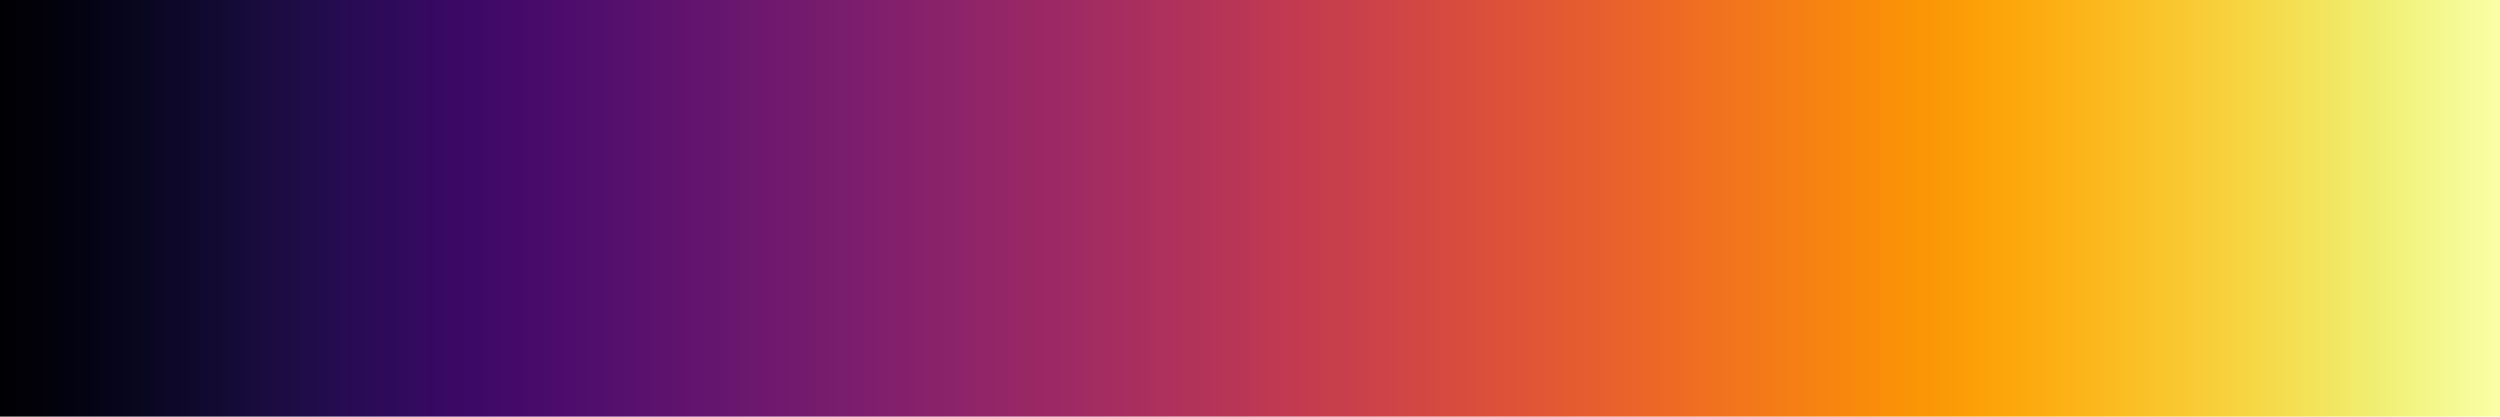 <?xml version="1.0" encoding="UTF-8" standalone="no"?>
<svg
   version="1.1"
   width="300"
   height="50"
   viewBox="0 0 300 50"
   id="svg523"
   sodipodi:docname="mpl_inferno.svg"
   inkscape:version="1.1.2 (76b9e6a115, 2022-02-25)"
   xmlns:inkscape="http://www.inkscape.org/namespaces/inkscape"
   xmlns:sodipodi="http://sodipodi.sourceforge.net/DTD/sodipodi-0.dtd"
   xmlns="http://www.w3.org/2000/svg"
   xmlns:svg="http://www.w3.org/2000/svg">
  <defs
     id="defs527" />
  <sodipodi:namedview
     id="namedview525"
     pagecolor="#ffffff"
     bordercolor="#666666"
     borderopacity="1.0"
     inkscape:pageshadow="2"
     inkscape:pageopacity="0.0"
     inkscape:pagecheckerboard="0"
     showgrid="false"
     inkscape:zoom="3.8433333"
     inkscape:cx="190.06938"
     inkscape:cy="18.733738"
     inkscape:window-width="1366"
     inkscape:window-height="698"
     inkscape:window-x="0"
     inkscape:window-y="34"
     inkscape:window-maximized="1"
     inkscape:current-layer="svg523" />
  <g
     id="g519"
     transform="scale(1,1.111)">
    <defs
       id="defs515">
      <linearGradient
         id="inferno"
         gradientUnits="userSpaceOnUse"
         spreadMethod="pad"
         x1="0"
         x2="116.189"
         y1="0"
         y2="0"
         gradientTransform="scale(2.582,0.387)">
        <stop
           offset="0.00%"
           stop-color="rgb(0, 0, 4)"
           stop-opacity="1"
           id="stop2" />
        <stop
           offset="0.39%"
           stop-color="rgb(1, 0, 5)"
           stop-opacity="1"
           id="stop4" />
        <stop
           offset="0.78%"
           stop-color="rgb(1, 1, 6)"
           stop-opacity="1"
           id="stop6" />
        <stop
           offset="1.18%"
           stop-color="rgb(1, 1, 8)"
           stop-opacity="1"
           id="stop8" />
        <stop
           offset="1.57%"
           stop-color="rgb(2, 1, 10)"
           stop-opacity="1"
           id="stop10" />
        <stop
           offset="1.96%"
           stop-color="rgb(2, 2, 12)"
           stop-opacity="1"
           id="stop12" />
        <stop
           offset="2.35%"
           stop-color="rgb(2, 2, 14)"
           stop-opacity="1"
           id="stop14" />
        <stop
           offset="2.75%"
           stop-color="rgb(3, 2, 16)"
           stop-opacity="1"
           id="stop16" />
        <stop
           offset="3.14%"
           stop-color="rgb(4, 3, 18)"
           stop-opacity="1"
           id="stop18" />
        <stop
           offset="3.53%"
           stop-color="rgb(4, 3, 20)"
           stop-opacity="1"
           id="stop20" />
        <stop
           offset="3.92%"
           stop-color="rgb(5, 4, 23)"
           stop-opacity="1"
           id="stop22" />
        <stop
           offset="4.31%"
           stop-color="rgb(6, 4, 25)"
           stop-opacity="1"
           id="stop24" />
        <stop
           offset="4.71%"
           stop-color="rgb(7, 5, 27)"
           stop-opacity="1"
           id="stop26" />
        <stop
           offset="5.10%"
           stop-color="rgb(8, 5, 29)"
           stop-opacity="1"
           id="stop28" />
        <stop
           offset="5.49%"
           stop-color="rgb(9, 6, 31)"
           stop-opacity="1"
           id="stop30" />
        <stop
           offset="5.88%"
           stop-color="rgb(10, 7, 34)"
           stop-opacity="1"
           id="stop32" />
        <stop
           offset="6.27%"
           stop-color="rgb(11, 7, 36)"
           stop-opacity="1"
           id="stop34" />
        <stop
           offset="6.67%"
           stop-color="rgb(12, 8, 38)"
           stop-opacity="1"
           id="stop36" />
        <stop
           offset="7.06%"
           stop-color="rgb(13, 8, 41)"
           stop-opacity="1"
           id="stop38" />
        <stop
           offset="7.45%"
           stop-color="rgb(14, 9, 43)"
           stop-opacity="1"
           id="stop40" />
        <stop
           offset="7.84%"
           stop-color="rgb(16, 9, 45)"
           stop-opacity="1"
           id="stop42" />
        <stop
           offset="8.24%"
           stop-color="rgb(17, 10, 48)"
           stop-opacity="1"
           id="stop44" />
        <stop
           offset="8.63%"
           stop-color="rgb(18, 10, 50)"
           stop-opacity="1"
           id="stop46" />
        <stop
           offset="9.02%"
           stop-color="rgb(20, 11, 52)"
           stop-opacity="1"
           id="stop48" />
        <stop
           offset="9.41%"
           stop-color="rgb(21, 11, 55)"
           stop-opacity="1"
           id="stop50" />
        <stop
           offset="9.80%"
           stop-color="rgb(22, 11, 57)"
           stop-opacity="1"
           id="stop52" />
        <stop
           offset="10.20%"
           stop-color="rgb(24, 12, 60)"
           stop-opacity="1"
           id="stop54" />
        <stop
           offset="10.59%"
           stop-color="rgb(25, 12, 62)"
           stop-opacity="1"
           id="stop56" />
        <stop
           offset="10.98%"
           stop-color="rgb(27, 12, 65)"
           stop-opacity="1"
           id="stop58" />
        <stop
           offset="11.37%"
           stop-color="rgb(28, 12, 67)"
           stop-opacity="1"
           id="stop60" />
        <stop
           offset="11.76%"
           stop-color="rgb(30, 12, 69)"
           stop-opacity="1"
           id="stop62" />
        <stop
           offset="12.16%"
           stop-color="rgb(31, 12, 72)"
           stop-opacity="1"
           id="stop64" />
        <stop
           offset="12.55%"
           stop-color="rgb(33, 12, 74)"
           stop-opacity="1"
           id="stop66" />
        <stop
           offset="12.94%"
           stop-color="rgb(35, 12, 76)"
           stop-opacity="1"
           id="stop68" />
        <stop
           offset="13.33%"
           stop-color="rgb(36, 12, 79)"
           stop-opacity="1"
           id="stop70" />
        <stop
           offset="13.73%"
           stop-color="rgb(38, 12, 81)"
           stop-opacity="1"
           id="stop72" />
        <stop
           offset="14.12%"
           stop-color="rgb(40, 11, 83)"
           stop-opacity="1"
           id="stop74" />
        <stop
           offset="14.51%"
           stop-color="rgb(41, 11, 85)"
           stop-opacity="1"
           id="stop76" />
        <stop
           offset="14.90%"
           stop-color="rgb(43, 11, 87)"
           stop-opacity="1"
           id="stop78" />
        <stop
           offset="15.29%"
           stop-color="rgb(45, 11, 89)"
           stop-opacity="1"
           id="stop80" />
        <stop
           offset="15.69%"
           stop-color="rgb(47, 10, 91)"
           stop-opacity="1"
           id="stop82" />
        <stop
           offset="16.08%"
           stop-color="rgb(49, 10, 92)"
           stop-opacity="1"
           id="stop84" />
        <stop
           offset="16.47%"
           stop-color="rgb(50, 10, 94)"
           stop-opacity="1"
           id="stop86" />
        <stop
           offset="16.86%"
           stop-color="rgb(52, 10, 95)"
           stop-opacity="1"
           id="stop88" />
        <stop
           offset="17.25%"
           stop-color="rgb(54, 9, 97)"
           stop-opacity="1"
           id="stop90" />
        <stop
           offset="17.65%"
           stop-color="rgb(56, 9, 98)"
           stop-opacity="1"
           id="stop92" />
        <stop
           offset="18.04%"
           stop-color="rgb(57, 9, 99)"
           stop-opacity="1"
           id="stop94" />
        <stop
           offset="18.43%"
           stop-color="rgb(59, 9, 100)"
           stop-opacity="1"
           id="stop96" />
        <stop
           offset="18.82%"
           stop-color="rgb(61, 9, 101)"
           stop-opacity="1"
           id="stop98" />
        <stop
           offset="19.22%"
           stop-color="rgb(62, 9, 102)"
           stop-opacity="1"
           id="stop100" />
        <stop
           offset="19.61%"
           stop-color="rgb(64, 10, 103)"
           stop-opacity="1"
           id="stop102" />
        <stop
           offset="20.00%"
           stop-color="rgb(66, 10, 104)"
           stop-opacity="1"
           id="stop104" />
        <stop
           offset="20.39%"
           stop-color="rgb(68, 10, 104)"
           stop-opacity="1"
           id="stop106" />
        <stop
           offset="20.78%"
           stop-color="rgb(69, 10, 105)"
           stop-opacity="1"
           id="stop108" />
        <stop
           offset="21.18%"
           stop-color="rgb(71, 11, 106)"
           stop-opacity="1"
           id="stop110" />
        <stop
           offset="21.57%"
           stop-color="rgb(73, 11, 106)"
           stop-opacity="1"
           id="stop112" />
        <stop
           offset="21.96%"
           stop-color="rgb(74, 12, 107)"
           stop-opacity="1"
           id="stop114" />
        <stop
           offset="22.35%"
           stop-color="rgb(76, 12, 107)"
           stop-opacity="1"
           id="stop116" />
        <stop
           offset="22.75%"
           stop-color="rgb(77, 13, 108)"
           stop-opacity="1"
           id="stop118" />
        <stop
           offset="23.14%"
           stop-color="rgb(79, 13, 108)"
           stop-opacity="1"
           id="stop120" />
        <stop
           offset="23.53%"
           stop-color="rgb(81, 14, 108)"
           stop-opacity="1"
           id="stop122" />
        <stop
           offset="23.92%"
           stop-color="rgb(82, 14, 109)"
           stop-opacity="1"
           id="stop124" />
        <stop
           offset="24.31%"
           stop-color="rgb(84, 15, 109)"
           stop-opacity="1"
           id="stop126" />
        <stop
           offset="24.71%"
           stop-color="rgb(85, 15, 109)"
           stop-opacity="1"
           id="stop128" />
        <stop
           offset="25.10%"
           stop-color="rgb(87, 16, 110)"
           stop-opacity="1"
           id="stop130" />
        <stop
           offset="25.49%"
           stop-color="rgb(89, 16, 110)"
           stop-opacity="1"
           id="stop132" />
        <stop
           offset="25.88%"
           stop-color="rgb(90, 17, 110)"
           stop-opacity="1"
           id="stop134" />
        <stop
           offset="26.27%"
           stop-color="rgb(92, 18, 110)"
           stop-opacity="1"
           id="stop136" />
        <stop
           offset="26.67%"
           stop-color="rgb(93, 18, 110)"
           stop-opacity="1"
           id="stop138" />
        <stop
           offset="27.06%"
           stop-color="rgb(95, 19, 110)"
           stop-opacity="1"
           id="stop140" />
        <stop
           offset="27.45%"
           stop-color="rgb(97, 19, 110)"
           stop-opacity="1"
           id="stop142" />
        <stop
           offset="27.84%"
           stop-color="rgb(98, 20, 110)"
           stop-opacity="1"
           id="stop144" />
        <stop
           offset="28.24%"
           stop-color="rgb(100, 21, 110)"
           stop-opacity="1"
           id="stop146" />
        <stop
           offset="28.63%"
           stop-color="rgb(101, 21, 110)"
           stop-opacity="1"
           id="stop148" />
        <stop
           offset="29.02%"
           stop-color="rgb(103, 22, 110)"
           stop-opacity="1"
           id="stop150" />
        <stop
           offset="29.41%"
           stop-color="rgb(105, 22, 110)"
           stop-opacity="1"
           id="stop152" />
        <stop
           offset="29.80%"
           stop-color="rgb(106, 23, 110)"
           stop-opacity="1"
           id="stop154" />
        <stop
           offset="30.20%"
           stop-color="rgb(108, 24, 110)"
           stop-opacity="1"
           id="stop156" />
        <stop
           offset="30.59%"
           stop-color="rgb(109, 24, 110)"
           stop-opacity="1"
           id="stop158" />
        <stop
           offset="30.98%"
           stop-color="rgb(111, 25, 110)"
           stop-opacity="1"
           id="stop160" />
        <stop
           offset="31.37%"
           stop-color="rgb(113, 25, 110)"
           stop-opacity="1"
           id="stop162" />
        <stop
           offset="31.76%"
           stop-color="rgb(114, 26, 110)"
           stop-opacity="1"
           id="stop164" />
        <stop
           offset="32.16%"
           stop-color="rgb(116, 26, 110)"
           stop-opacity="1"
           id="stop166" />
        <stop
           offset="32.55%"
           stop-color="rgb(117, 27, 110)"
           stop-opacity="1"
           id="stop168" />
        <stop
           offset="32.94%"
           stop-color="rgb(119, 28, 109)"
           stop-opacity="1"
           id="stop170" />
        <stop
           offset="33.33%"
           stop-color="rgb(120, 28, 109)"
           stop-opacity="1"
           id="stop172" />
        <stop
           offset="33.73%"
           stop-color="rgb(122, 29, 109)"
           stop-opacity="1"
           id="stop174" />
        <stop
           offset="34.12%"
           stop-color="rgb(124, 29, 109)"
           stop-opacity="1"
           id="stop176" />
        <stop
           offset="34.51%"
           stop-color="rgb(125, 30, 109)"
           stop-opacity="1"
           id="stop178" />
        <stop
           offset="34.90%"
           stop-color="rgb(127, 30, 108)"
           stop-opacity="1"
           id="stop180" />
        <stop
           offset="35.29%"
           stop-color="rgb(128, 31, 108)"
           stop-opacity="1"
           id="stop182" />
        <stop
           offset="35.69%"
           stop-color="rgb(130, 32, 108)"
           stop-opacity="1"
           id="stop184" />
        <stop
           offset="36.08%"
           stop-color="rgb(132, 32, 107)"
           stop-opacity="1"
           id="stop186" />
        <stop
           offset="36.47%"
           stop-color="rgb(133, 33, 107)"
           stop-opacity="1"
           id="stop188" />
        <stop
           offset="36.86%"
           stop-color="rgb(135, 33, 107)"
           stop-opacity="1"
           id="stop190" />
        <stop
           offset="37.25%"
           stop-color="rgb(136, 34, 106)"
           stop-opacity="1"
           id="stop192" />
        <stop
           offset="37.65%"
           stop-color="rgb(138, 34, 106)"
           stop-opacity="1"
           id="stop194" />
        <stop
           offset="38.04%"
           stop-color="rgb(140, 35, 105)"
           stop-opacity="1"
           id="stop196" />
        <stop
           offset="38.43%"
           stop-color="rgb(141, 35, 105)"
           stop-opacity="1"
           id="stop198" />
        <stop
           offset="38.82%"
           stop-color="rgb(143, 36, 105)"
           stop-opacity="1"
           id="stop200" />
        <stop
           offset="39.22%"
           stop-color="rgb(144, 37, 104)"
           stop-opacity="1"
           id="stop202" />
        <stop
           offset="39.61%"
           stop-color="rgb(146, 37, 104)"
           stop-opacity="1"
           id="stop204" />
        <stop
           offset="40.00%"
           stop-color="rgb(147, 38, 103)"
           stop-opacity="1"
           id="stop206" />
        <stop
           offset="40.39%"
           stop-color="rgb(149, 38, 103)"
           stop-opacity="1"
           id="stop208" />
        <stop
           offset="40.78%"
           stop-color="rgb(151, 39, 102)"
           stop-opacity="1"
           id="stop210" />
        <stop
           offset="41.18%"
           stop-color="rgb(152, 39, 102)"
           stop-opacity="1"
           id="stop212" />
        <stop
           offset="41.57%"
           stop-color="rgb(154, 40, 101)"
           stop-opacity="1"
           id="stop214" />
        <stop
           offset="41.96%"
           stop-color="rgb(155, 41, 100)"
           stop-opacity="1"
           id="stop216" />
        <stop
           offset="42.35%"
           stop-color="rgb(157, 41, 100)"
           stop-opacity="1"
           id="stop218" />
        <stop
           offset="42.75%"
           stop-color="rgb(159, 42, 99)"
           stop-opacity="1"
           id="stop220" />
        <stop
           offset="43.14%"
           stop-color="rgb(160, 42, 99)"
           stop-opacity="1"
           id="stop222" />
        <stop
           offset="43.53%"
           stop-color="rgb(162, 43, 98)"
           stop-opacity="1"
           id="stop224" />
        <stop
           offset="43.92%"
           stop-color="rgb(163, 44, 97)"
           stop-opacity="1"
           id="stop226" />
        <stop
           offset="44.31%"
           stop-color="rgb(165, 44, 96)"
           stop-opacity="1"
           id="stop228" />
        <stop
           offset="44.71%"
           stop-color="rgb(166, 45, 96)"
           stop-opacity="1"
           id="stop230" />
        <stop
           offset="45.10%"
           stop-color="rgb(168, 46, 95)"
           stop-opacity="1"
           id="stop232" />
        <stop
           offset="45.49%"
           stop-color="rgb(169, 46, 94)"
           stop-opacity="1"
           id="stop234" />
        <stop
           offset="45.88%"
           stop-color="rgb(171, 47, 94)"
           stop-opacity="1"
           id="stop236" />
        <stop
           offset="46.27%"
           stop-color="rgb(173, 48, 93)"
           stop-opacity="1"
           id="stop238" />
        <stop
           offset="46.67%"
           stop-color="rgb(174, 48, 92)"
           stop-opacity="1"
           id="stop240" />
        <stop
           offset="47.06%"
           stop-color="rgb(176, 49, 91)"
           stop-opacity="1"
           id="stop242" />
        <stop
           offset="47.45%"
           stop-color="rgb(177, 50, 90)"
           stop-opacity="1"
           id="stop244" />
        <stop
           offset="47.84%"
           stop-color="rgb(179, 50, 90)"
           stop-opacity="1"
           id="stop246" />
        <stop
           offset="48.24%"
           stop-color="rgb(180, 51, 89)"
           stop-opacity="1"
           id="stop248" />
        <stop
           offset="48.63%"
           stop-color="rgb(182, 52, 88)"
           stop-opacity="1"
           id="stop250" />
        <stop
           offset="49.02%"
           stop-color="rgb(183, 53, 87)"
           stop-opacity="1"
           id="stop252" />
        <stop
           offset="49.41%"
           stop-color="rgb(185, 53, 86)"
           stop-opacity="1"
           id="stop254" />
        <stop
           offset="49.80%"
           stop-color="rgb(186, 54, 85)"
           stop-opacity="1"
           id="stop256" />
        <stop
           offset="50.20%"
           stop-color="rgb(188, 55, 84)"
           stop-opacity="1"
           id="stop258" />
        <stop
           offset="50.59%"
           stop-color="rgb(189, 56, 83)"
           stop-opacity="1"
           id="stop260" />
        <stop
           offset="50.98%"
           stop-color="rgb(191, 57, 82)"
           stop-opacity="1"
           id="stop262" />
        <stop
           offset="51.37%"
           stop-color="rgb(192, 58, 81)"
           stop-opacity="1"
           id="stop264" />
        <stop
           offset="51.76%"
           stop-color="rgb(193, 58, 80)"
           stop-opacity="1"
           id="stop266" />
        <stop
           offset="52.16%"
           stop-color="rgb(195, 59, 79)"
           stop-opacity="1"
           id="stop268" />
        <stop
           offset="52.55%"
           stop-color="rgb(196, 60, 78)"
           stop-opacity="1"
           id="stop270" />
        <stop
           offset="52.94%"
           stop-color="rgb(198, 61, 77)"
           stop-opacity="1"
           id="stop272" />
        <stop
           offset="53.33%"
           stop-color="rgb(199, 62, 76)"
           stop-opacity="1"
           id="stop274" />
        <stop
           offset="53.73%"
           stop-color="rgb(200, 63, 75)"
           stop-opacity="1"
           id="stop276" />
        <stop
           offset="54.12%"
           stop-color="rgb(202, 64, 74)"
           stop-opacity="1"
           id="stop278" />
        <stop
           offset="54.51%"
           stop-color="rgb(203, 65, 73)"
           stop-opacity="1"
           id="stop280" />
        <stop
           offset="54.90%"
           stop-color="rgb(204, 66, 72)"
           stop-opacity="1"
           id="stop282" />
        <stop
           offset="55.29%"
           stop-color="rgb(206, 67, 71)"
           stop-opacity="1"
           id="stop284" />
        <stop
           offset="55.69%"
           stop-color="rgb(207, 68, 70)"
           stop-opacity="1"
           id="stop286" />
        <stop
           offset="56.08%"
           stop-color="rgb(208, 69, 69)"
           stop-opacity="1"
           id="stop288" />
        <stop
           offset="56.47%"
           stop-color="rgb(210, 70, 68)"
           stop-opacity="1"
           id="stop290" />
        <stop
           offset="56.86%"
           stop-color="rgb(211, 71, 67)"
           stop-opacity="1"
           id="stop292" />
        <stop
           offset="57.25%"
           stop-color="rgb(212, 72, 66)"
           stop-opacity="1"
           id="stop294" />
        <stop
           offset="57.65%"
           stop-color="rgb(213, 74, 65)"
           stop-opacity="1"
           id="stop296" />
        <stop
           offset="58.04%"
           stop-color="rgb(215, 75, 63)"
           stop-opacity="1"
           id="stop298" />
        <stop
           offset="58.43%"
           stop-color="rgb(216, 76, 62)"
           stop-opacity="1"
           id="stop300" />
        <stop
           offset="58.82%"
           stop-color="rgb(217, 77, 61)"
           stop-opacity="1"
           id="stop302" />
        <stop
           offset="59.22%"
           stop-color="rgb(218, 78, 60)"
           stop-opacity="1"
           id="stop304" />
        <stop
           offset="59.61%"
           stop-color="rgb(219, 80, 59)"
           stop-opacity="1"
           id="stop306" />
        <stop
           offset="60.00%"
           stop-color="rgb(221, 81, 58)"
           stop-opacity="1"
           id="stop308" />
        <stop
           offset="60.39%"
           stop-color="rgb(222, 82, 56)"
           stop-opacity="1"
           id="stop310" />
        <stop
           offset="60.78%"
           stop-color="rgb(223, 83, 55)"
           stop-opacity="1"
           id="stop312" />
        <stop
           offset="61.18%"
           stop-color="rgb(224, 85, 54)"
           stop-opacity="1"
           id="stop314" />
        <stop
           offset="61.57%"
           stop-color="rgb(225, 86, 53)"
           stop-opacity="1"
           id="stop316" />
        <stop
           offset="61.96%"
           stop-color="rgb(226, 87, 52)"
           stop-opacity="1"
           id="stop318" />
        <stop
           offset="62.35%"
           stop-color="rgb(227, 89, 51)"
           stop-opacity="1"
           id="stop320" />
        <stop
           offset="62.75%"
           stop-color="rgb(228, 90, 49)"
           stop-opacity="1"
           id="stop322" />
        <stop
           offset="63.14%"
           stop-color="rgb(229, 92, 48)"
           stop-opacity="1"
           id="stop324" />
        <stop
           offset="63.53%"
           stop-color="rgb(230, 93, 47)"
           stop-opacity="1"
           id="stop326" />
        <stop
           offset="63.92%"
           stop-color="rgb(231, 94, 46)"
           stop-opacity="1"
           id="stop328" />
        <stop
           offset="64.31%"
           stop-color="rgb(232, 96, 45)"
           stop-opacity="1"
           id="stop330" />
        <stop
           offset="64.71%"
           stop-color="rgb(233, 97, 43)"
           stop-opacity="1"
           id="stop332" />
        <stop
           offset="65.10%"
           stop-color="rgb(234, 99, 42)"
           stop-opacity="1"
           id="stop334" />
        <stop
           offset="65.49%"
           stop-color="rgb(235, 100, 41)"
           stop-opacity="1"
           id="stop336" />
        <stop
           offset="65.88%"
           stop-color="rgb(235, 102, 40)"
           stop-opacity="1"
           id="stop338" />
        <stop
           offset="66.27%"
           stop-color="rgb(236, 103, 38)"
           stop-opacity="1"
           id="stop340" />
        <stop
           offset="66.67%"
           stop-color="rgb(237, 105, 37)"
           stop-opacity="1"
           id="stop342" />
        <stop
           offset="67.06%"
           stop-color="rgb(238, 106, 36)"
           stop-opacity="1"
           id="stop344" />
        <stop
           offset="67.45%"
           stop-color="rgb(239, 108, 35)"
           stop-opacity="1"
           id="stop346" />
        <stop
           offset="67.84%"
           stop-color="rgb(239, 110, 33)"
           stop-opacity="1"
           id="stop348" />
        <stop
           offset="68.24%"
           stop-color="rgb(240, 111, 32)"
           stop-opacity="1"
           id="stop350" />
        <stop
           offset="68.63%"
           stop-color="rgb(241, 113, 31)"
           stop-opacity="1"
           id="stop352" />
        <stop
           offset="69.02%"
           stop-color="rgb(241, 115, 29)"
           stop-opacity="1"
           id="stop354" />
        <stop
           offset="69.41%"
           stop-color="rgb(242, 116, 28)"
           stop-opacity="1"
           id="stop356" />
        <stop
           offset="69.80%"
           stop-color="rgb(243, 118, 27)"
           stop-opacity="1"
           id="stop358" />
        <stop
           offset="70.20%"
           stop-color="rgb(243, 120, 25)"
           stop-opacity="1"
           id="stop360" />
        <stop
           offset="70.59%"
           stop-color="rgb(244, 121, 24)"
           stop-opacity="1"
           id="stop362" />
        <stop
           offset="70.98%"
           stop-color="rgb(245, 123, 23)"
           stop-opacity="1"
           id="stop364" />
        <stop
           offset="71.37%"
           stop-color="rgb(245, 125, 21)"
           stop-opacity="1"
           id="stop366" />
        <stop
           offset="71.76%"
           stop-color="rgb(246, 126, 20)"
           stop-opacity="1"
           id="stop368" />
        <stop
           offset="72.16%"
           stop-color="rgb(246, 128, 19)"
           stop-opacity="1"
           id="stop370" />
        <stop
           offset="72.55%"
           stop-color="rgb(247, 130, 18)"
           stop-opacity="1"
           id="stop372" />
        <stop
           offset="72.94%"
           stop-color="rgb(247, 132, 16)"
           stop-opacity="1"
           id="stop374" />
        <stop
           offset="73.33%"
           stop-color="rgb(248, 133, 15)"
           stop-opacity="1"
           id="stop376" />
        <stop
           offset="73.73%"
           stop-color="rgb(248, 135, 14)"
           stop-opacity="1"
           id="stop378" />
        <stop
           offset="74.12%"
           stop-color="rgb(248, 137, 12)"
           stop-opacity="1"
           id="stop380" />
        <stop
           offset="74.51%"
           stop-color="rgb(249, 139, 11)"
           stop-opacity="1"
           id="stop382" />
        <stop
           offset="74.90%"
           stop-color="rgb(249, 140, 10)"
           stop-opacity="1"
           id="stop384" />
        <stop
           offset="75.29%"
           stop-color="rgb(249, 142, 9)"
           stop-opacity="1"
           id="stop386" />
        <stop
           offset="75.69%"
           stop-color="rgb(250, 144, 8)"
           stop-opacity="1"
           id="stop388" />
        <stop
           offset="76.08%"
           stop-color="rgb(250, 146, 7)"
           stop-opacity="1"
           id="stop390" />
        <stop
           offset="76.47%"
           stop-color="rgb(250, 148, 7)"
           stop-opacity="1"
           id="stop392" />
        <stop
           offset="76.86%"
           stop-color="rgb(251, 150, 6)"
           stop-opacity="1"
           id="stop394" />
        <stop
           offset="77.25%"
           stop-color="rgb(251, 151, 6)"
           stop-opacity="1"
           id="stop396" />
        <stop
           offset="77.65%"
           stop-color="rgb(251, 153, 6)"
           stop-opacity="1"
           id="stop398" />
        <stop
           offset="78.04%"
           stop-color="rgb(251, 155, 6)"
           stop-opacity="1"
           id="stop400" />
        <stop
           offset="78.43%"
           stop-color="rgb(251, 157, 7)"
           stop-opacity="1"
           id="stop402" />
        <stop
           offset="78.82%"
           stop-color="rgb(252, 159, 7)"
           stop-opacity="1"
           id="stop404" />
        <stop
           offset="79.22%"
           stop-color="rgb(252, 161, 8)"
           stop-opacity="1"
           id="stop406" />
        <stop
           offset="79.61%"
           stop-color="rgb(252, 163, 9)"
           stop-opacity="1"
           id="stop408" />
        <stop
           offset="80.00%"
           stop-color="rgb(252, 165, 10)"
           stop-opacity="1"
           id="stop410" />
        <stop
           offset="80.39%"
           stop-color="rgb(252, 166, 12)"
           stop-opacity="1"
           id="stop412" />
        <stop
           offset="80.78%"
           stop-color="rgb(252, 168, 13)"
           stop-opacity="1"
           id="stop414" />
        <stop
           offset="81.18%"
           stop-color="rgb(252, 170, 15)"
           stop-opacity="1"
           id="stop416" />
        <stop
           offset="81.57%"
           stop-color="rgb(252, 172, 17)"
           stop-opacity="1"
           id="stop418" />
        <stop
           offset="81.96%"
           stop-color="rgb(252, 174, 18)"
           stop-opacity="1"
           id="stop420" />
        <stop
           offset="82.35%"
           stop-color="rgb(252, 176, 20)"
           stop-opacity="1"
           id="stop422" />
        <stop
           offset="82.75%"
           stop-color="rgb(252, 178, 22)"
           stop-opacity="1"
           id="stop424" />
        <stop
           offset="83.14%"
           stop-color="rgb(252, 180, 24)"
           stop-opacity="1"
           id="stop426" />
        <stop
           offset="83.53%"
           stop-color="rgb(251, 182, 26)"
           stop-opacity="1"
           id="stop428" />
        <stop
           offset="83.92%"
           stop-color="rgb(251, 184, 29)"
           stop-opacity="1"
           id="stop430" />
        <stop
           offset="84.31%"
           stop-color="rgb(251, 186, 31)"
           stop-opacity="1"
           id="stop432" />
        <stop
           offset="84.71%"
           stop-color="rgb(251, 188, 33)"
           stop-opacity="1"
           id="stop434" />
        <stop
           offset="85.10%"
           stop-color="rgb(251, 190, 35)"
           stop-opacity="1"
           id="stop436" />
        <stop
           offset="85.49%"
           stop-color="rgb(250, 192, 38)"
           stop-opacity="1"
           id="stop438" />
        <stop
           offset="85.88%"
           stop-color="rgb(250, 194, 40)"
           stop-opacity="1"
           id="stop440" />
        <stop
           offset="86.27%"
           stop-color="rgb(250, 196, 42)"
           stop-opacity="1"
           id="stop442" />
        <stop
           offset="86.67%"
           stop-color="rgb(250, 198, 45)"
           stop-opacity="1"
           id="stop444" />
        <stop
           offset="87.06%"
           stop-color="rgb(249, 199, 47)"
           stop-opacity="1"
           id="stop446" />
        <stop
           offset="87.45%"
           stop-color="rgb(249, 201, 50)"
           stop-opacity="1"
           id="stop448" />
        <stop
           offset="87.84%"
           stop-color="rgb(249, 203, 53)"
           stop-opacity="1"
           id="stop450" />
        <stop
           offset="88.24%"
           stop-color="rgb(248, 205, 55)"
           stop-opacity="1"
           id="stop452" />
        <stop
           offset="88.63%"
           stop-color="rgb(248, 207, 58)"
           stop-opacity="1"
           id="stop454" />
        <stop
           offset="89.02%"
           stop-color="rgb(247, 209, 61)"
           stop-opacity="1"
           id="stop456" />
        <stop
           offset="89.41%"
           stop-color="rgb(247, 211, 64)"
           stop-opacity="1"
           id="stop458" />
        <stop
           offset="89.80%"
           stop-color="rgb(246, 213, 67)"
           stop-opacity="1"
           id="stop460" />
        <stop
           offset="90.20%"
           stop-color="rgb(246, 215, 70)"
           stop-opacity="1"
           id="stop462" />
        <stop
           offset="90.59%"
           stop-color="rgb(245, 217, 73)"
           stop-opacity="1"
           id="stop464" />
        <stop
           offset="90.98%"
           stop-color="rgb(245, 219, 76)"
           stop-opacity="1"
           id="stop466" />
        <stop
           offset="91.37%"
           stop-color="rgb(244, 221, 79)"
           stop-opacity="1"
           id="stop468" />
        <stop
           offset="91.76%"
           stop-color="rgb(244, 223, 83)"
           stop-opacity="1"
           id="stop470" />
        <stop
           offset="92.16%"
           stop-color="rgb(244, 225, 86)"
           stop-opacity="1"
           id="stop472" />
        <stop
           offset="92.55%"
           stop-color="rgb(243, 227, 90)"
           stop-opacity="1"
           id="stop474" />
        <stop
           offset="92.94%"
           stop-color="rgb(243, 229, 93)"
           stop-opacity="1"
           id="stop476" />
        <stop
           offset="93.33%"
           stop-color="rgb(242, 230, 97)"
           stop-opacity="1"
           id="stop478" />
        <stop
           offset="93.73%"
           stop-color="rgb(242, 232, 101)"
           stop-opacity="1"
           id="stop480" />
        <stop
           offset="94.12%"
           stop-color="rgb(242, 234, 105)"
           stop-opacity="1"
           id="stop482" />
        <stop
           offset="94.51%"
           stop-color="rgb(241, 236, 109)"
           stop-opacity="1"
           id="stop484" />
        <stop
           offset="94.90%"
           stop-color="rgb(241, 237, 113)"
           stop-opacity="1"
           id="stop486" />
        <stop
           offset="95.29%"
           stop-color="rgb(241, 239, 117)"
           stop-opacity="1"
           id="stop488" />
        <stop
           offset="95.69%"
           stop-color="rgb(241, 241, 121)"
           stop-opacity="1"
           id="stop490" />
        <stop
           offset="96.08%"
           stop-color="rgb(242, 242, 125)"
           stop-opacity="1"
           id="stop492" />
        <stop
           offset="96.47%"
           stop-color="rgb(242, 244, 130)"
           stop-opacity="1"
           id="stop494" />
        <stop
           offset="96.86%"
           stop-color="rgb(243, 245, 134)"
           stop-opacity="1"
           id="stop496" />
        <stop
           offset="97.25%"
           stop-color="rgb(243, 246, 138)"
           stop-opacity="1"
           id="stop498" />
        <stop
           offset="97.65%"
           stop-color="rgb(244, 248, 142)"
           stop-opacity="1"
           id="stop500" />
        <stop
           offset="98.04%"
           stop-color="rgb(245, 249, 146)"
           stop-opacity="1"
           id="stop502" />
        <stop
           offset="98.43%"
           stop-color="rgb(246, 250, 150)"
           stop-opacity="1"
           id="stop504" />
        <stop
           offset="98.82%"
           stop-color="rgb(248, 251, 154)"
           stop-opacity="1"
           id="stop506" />
        <stop
           offset="99.22%"
           stop-color="rgb(249, 252, 157)"
           stop-opacity="1"
           id="stop508" />
        <stop
           offset="99.61%"
           stop-color="rgb(250, 253, 161)"
           stop-opacity="1"
           id="stop510" />
        <stop
           offset="100.00%"
           stop-color="rgb(252, 255, 164)"
           stop-opacity="1"
           id="stop512" />
      </linearGradient>
    </defs>
    <rect
       fill="url(#inferno)"
       x="0"
       y="0"
       width="300"
       height="45"
       id="rect517"
       style="fill:url(#inferno)" />
  </g>
</svg>
